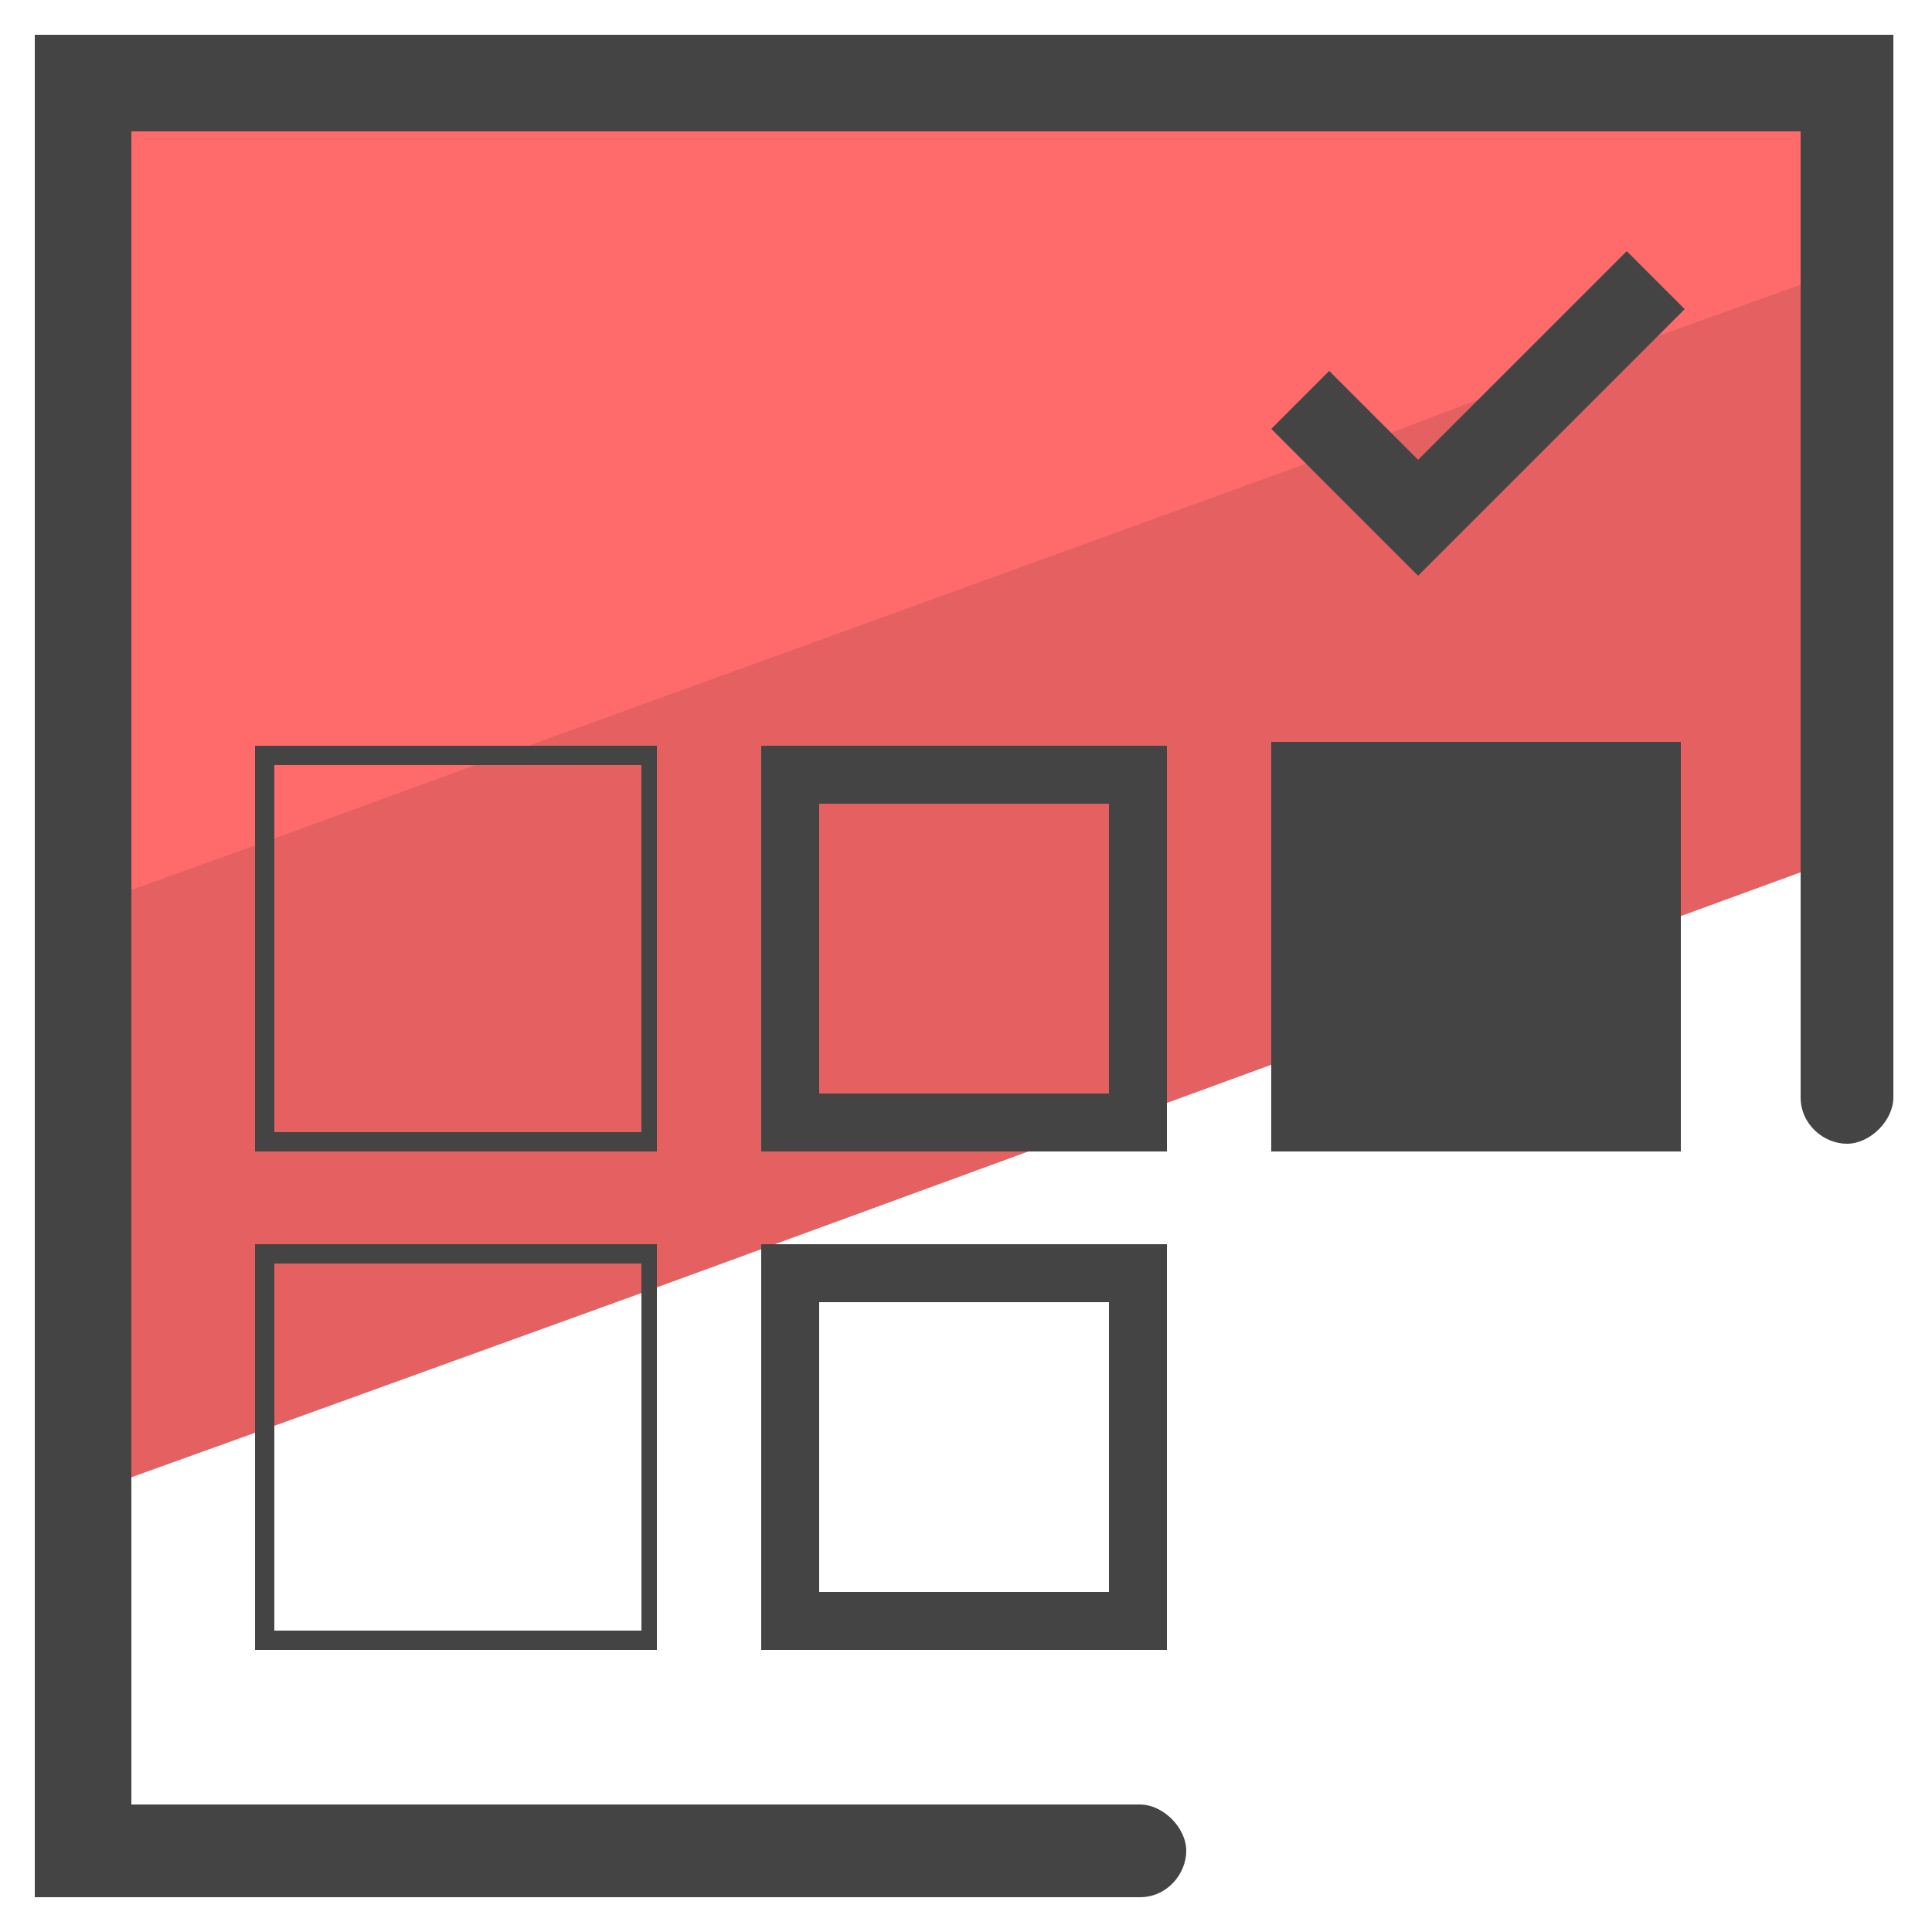 <svg xmlns="http://www.w3.org/2000/svg" id="Layer_1" x="0" y="0" version="1.1" viewBox="0 0 50 50" xml:space="preserve"><style>.st2{fill:#444}</style><path fill="#e56060" d="M47.9 2.1v20L42.7 24l-9.1 3.3-4.1 1.5-.7.2-12.3 4.5-9.4 3.4-5 1.8V2.1z"/><path fill="#ff6b6b" d="M47.9 2.1v4.8l-5 1.8-4.8 1.7-2.1.8-2.2.8-21.5 7.8-5.2 1.9-5 1.8V2.1z"/><path d="M17 29.3v-10H6.6v10.5H17v-.5zm-.5 0H7.1v-9.5h9.5v9.5zm13.7-10H19.7v10.5h10.5V19.3zm-1.5 9h-7.5v-7.5h7.5v7.5zm4.2-9.1h10.6v10.6H32.9zm-25.8 13h-.5v10.5H17V32.2H7.1zm9.4 10H7.1v-9.5h9.5v9.5zm3.2.5h10.5V32.2H19.7v10.5zm1.5-9h7.5v7.5h-7.5v-7.5zm15.5-21.8l-2.3-2.3-1.5 1.5 3.8 3.8L43.6 8l-1.5-1.5z" class="st2"/><path d="M.9.9v48.2h28.6c.7 0 1.2-.6 1.2-1.2s-.6-1.2-1.2-1.2H3.4V3.4h43.2v25c0 .7.6 1.2 1.2 1.2S49 29 49 28.4V.9H.9z" class="st2"/></svg>